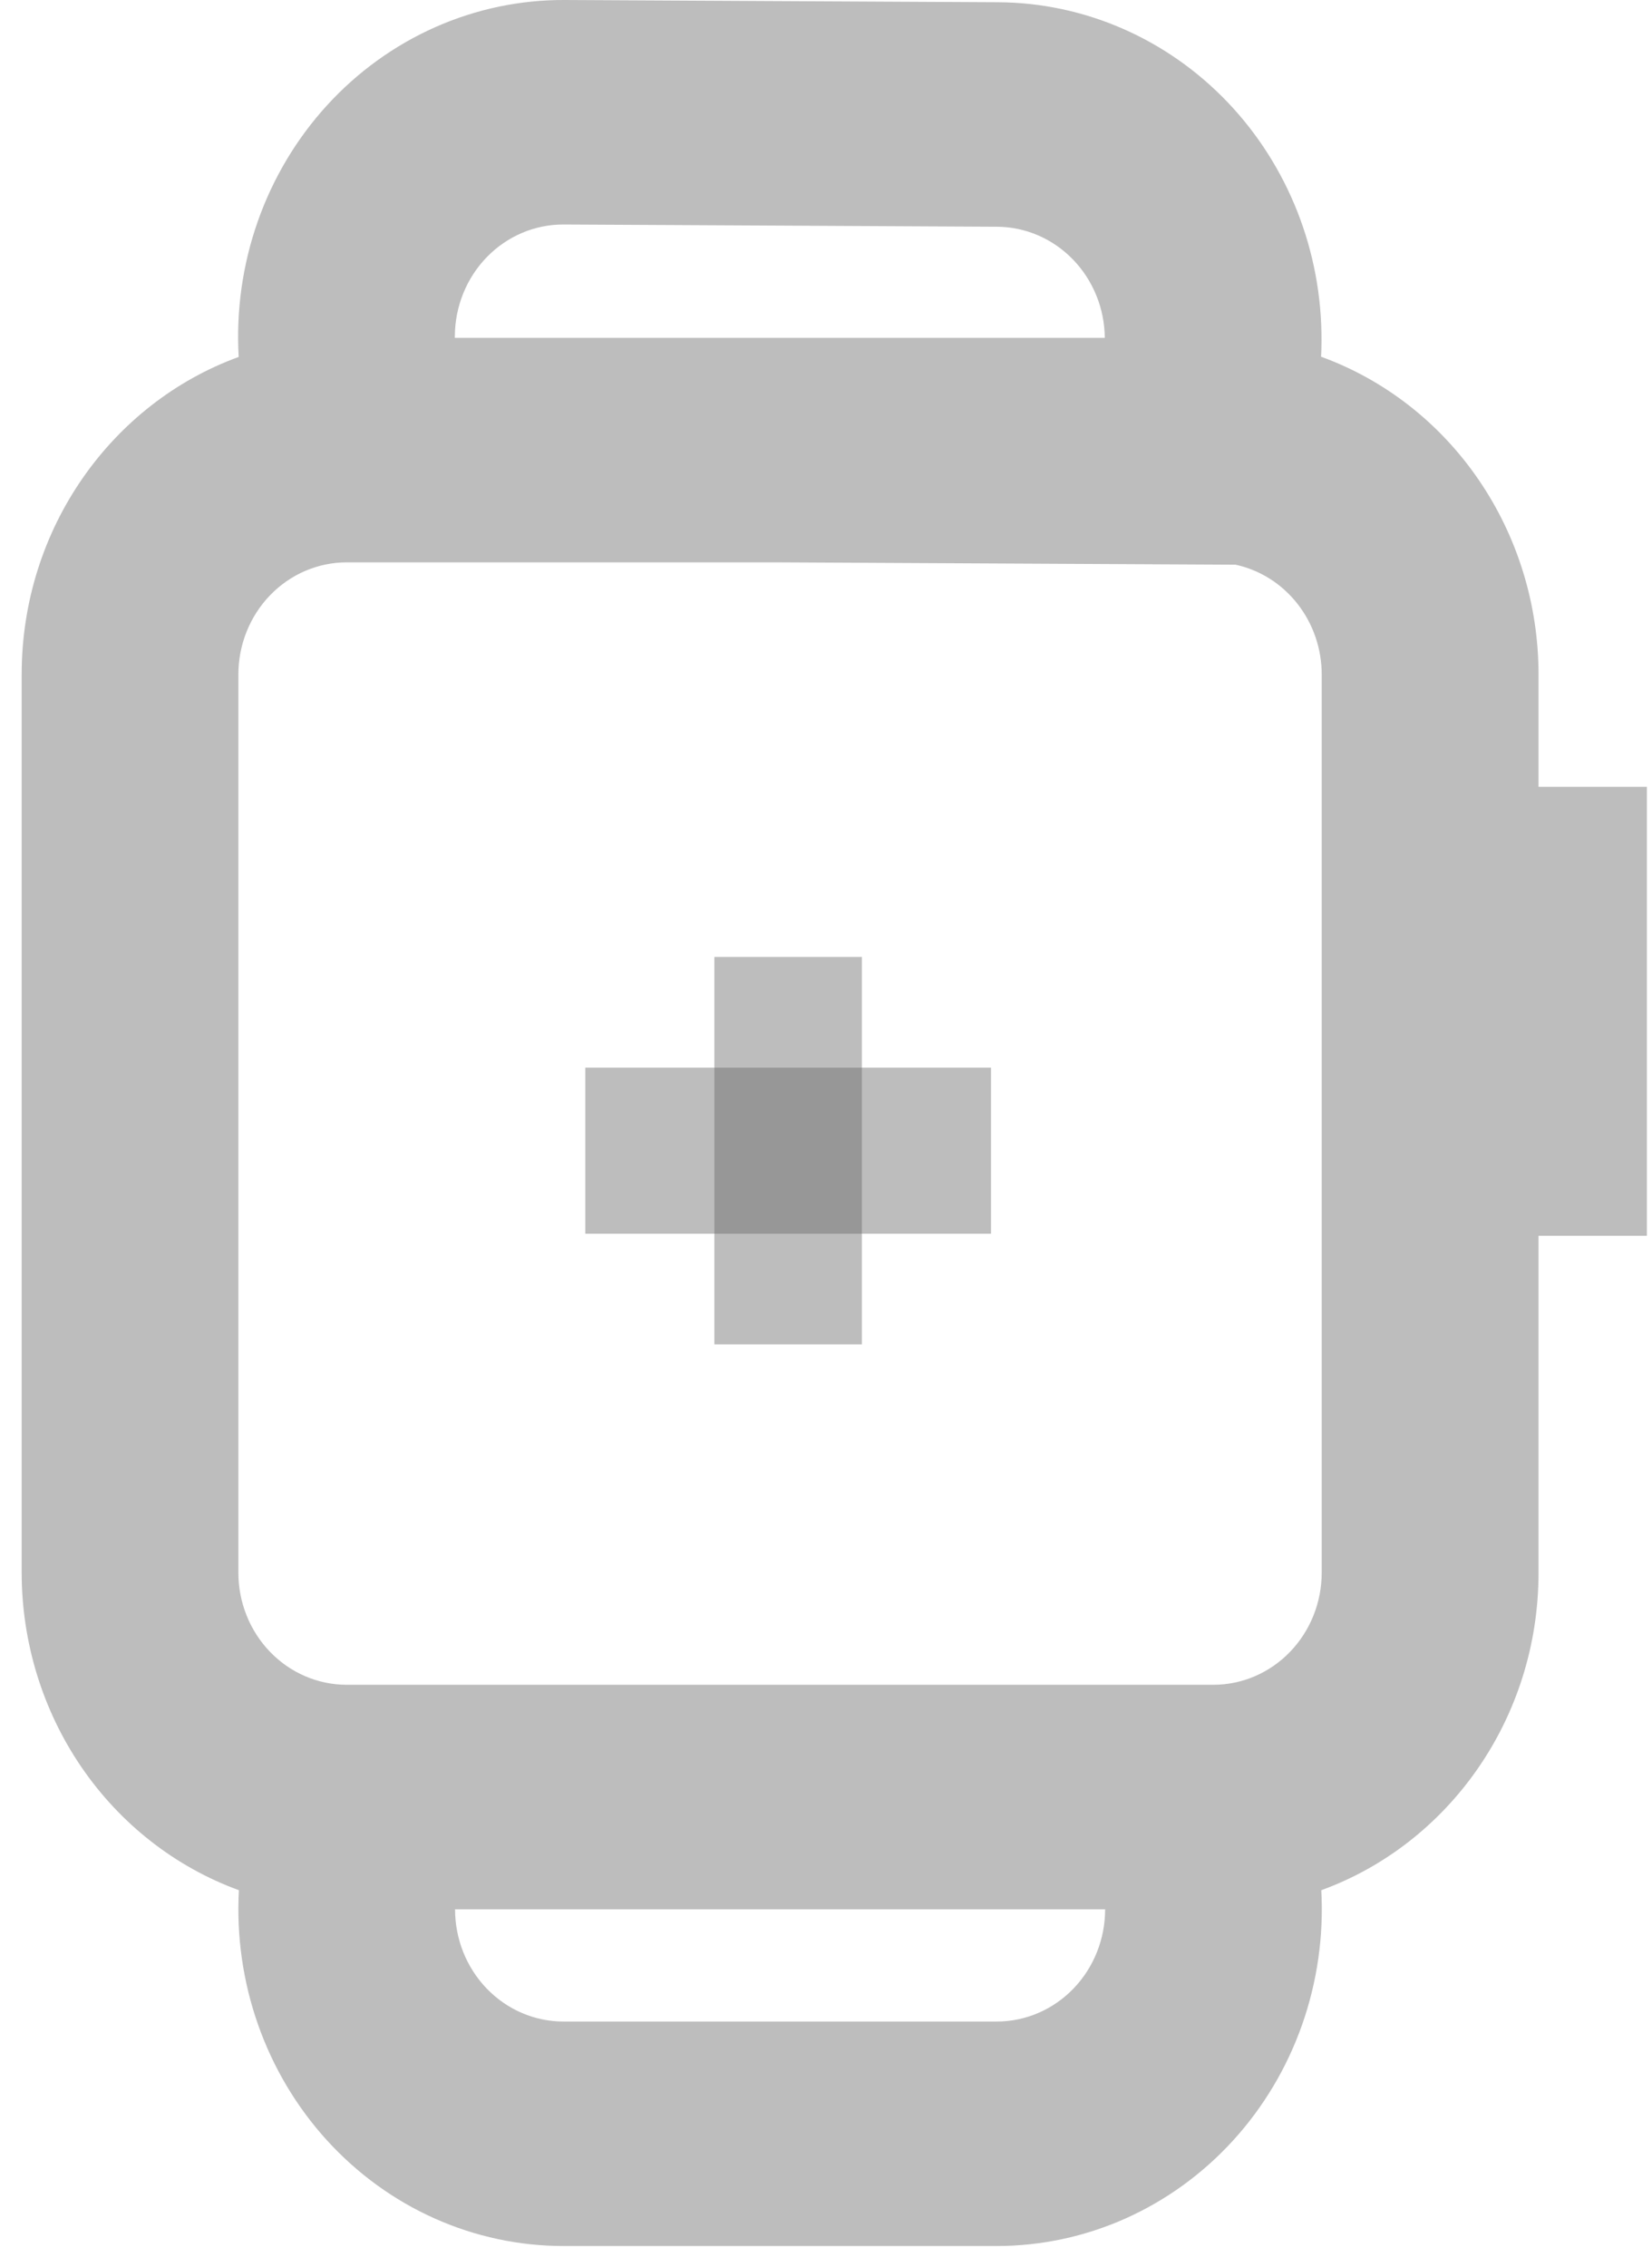 <svg width="70" height="96" viewBox="0 0 70 96" fill="none" xmlns="http://www.w3.org/2000/svg">
<path fill-rule="evenodd" clip-rule="evenodd" d="M55.996 14.428C55.996 14.656 55.991 14.884 55.978 15.108C58.671 16.087 61.005 17.908 62.655 20.32C64.306 22.731 65.192 25.614 65.192 28.57V33.324H69.783V52.339H65.192V66.601C65.192 72.819 61.349 78.105 55.987 80.054C56.093 81.992 55.816 83.931 55.173 85.754C54.53 87.577 53.535 89.245 52.247 90.656C50.96 92.067 49.408 93.191 47.687 93.959C45.966 94.727 44.111 95.123 42.237 95.123H23.873C21.998 95.123 20.144 94.727 18.423 93.959C16.701 93.191 15.15 92.067 13.862 90.656C12.575 89.245 11.579 87.577 10.937 85.754C10.293 83.931 10.017 81.992 10.123 80.054C7.433 79.074 5.102 77.253 3.453 74.844C1.805 72.434 0.919 69.554 0.918 66.601V28.57C0.918 22.357 4.756 17.066 10.114 15.117C10.001 13.17 10.275 11.219 10.919 9.385C11.563 7.552 12.564 5.875 13.859 4.458C15.155 3.041 16.717 1.914 18.45 1.147C20.182 0.381 22.048 -0.01 23.933 0L42.297 0.095C45.949 0.115 49.443 1.637 52.012 4.324C54.581 7.012 56.014 10.646 55.996 14.428V14.428ZM19.268 14.309H46.814C46.802 13.061 46.316 11.867 45.461 10.987C44.607 10.106 43.452 9.609 42.246 9.603L23.882 9.508C22.665 9.503 21.496 9.998 20.632 10.885C19.768 11.772 19.279 12.978 19.273 14.238V14.309H19.268ZM52.36 23.916L32.986 23.817H14.691C13.473 23.817 12.306 24.317 11.445 25.209C10.584 26.101 10.1 27.31 10.1 28.57V66.601C10.1 67.861 10.583 69.069 11.443 69.96C12.303 70.852 13.47 71.353 14.686 71.354H51.419C52.636 71.353 53.802 70.852 54.662 69.96C55.522 69.069 56.005 67.861 56.005 66.601V28.57C56.005 27.479 55.643 26.42 54.978 25.573C54.313 24.725 53.387 24.14 52.355 23.916H52.36ZM19.282 80.862C19.282 82.123 19.766 83.332 20.627 84.223C21.488 85.115 22.655 85.616 23.873 85.616H42.237C43.454 85.616 44.622 85.115 45.483 84.223C46.344 83.332 46.828 82.123 46.828 80.862H19.282Z" fill="#676868" fill-opacity="0.43"/>
<rect x="30.27" y="40.528" width="6.252" height="16.41" fill="#676868" fill-opacity="0.43"/>
<rect x="41.992" y="45.217" width="7.033" height="17.192" transform="rotate(90 41.992 45.217)" fill="#676868" fill-opacity="0.43"/>
</svg>
